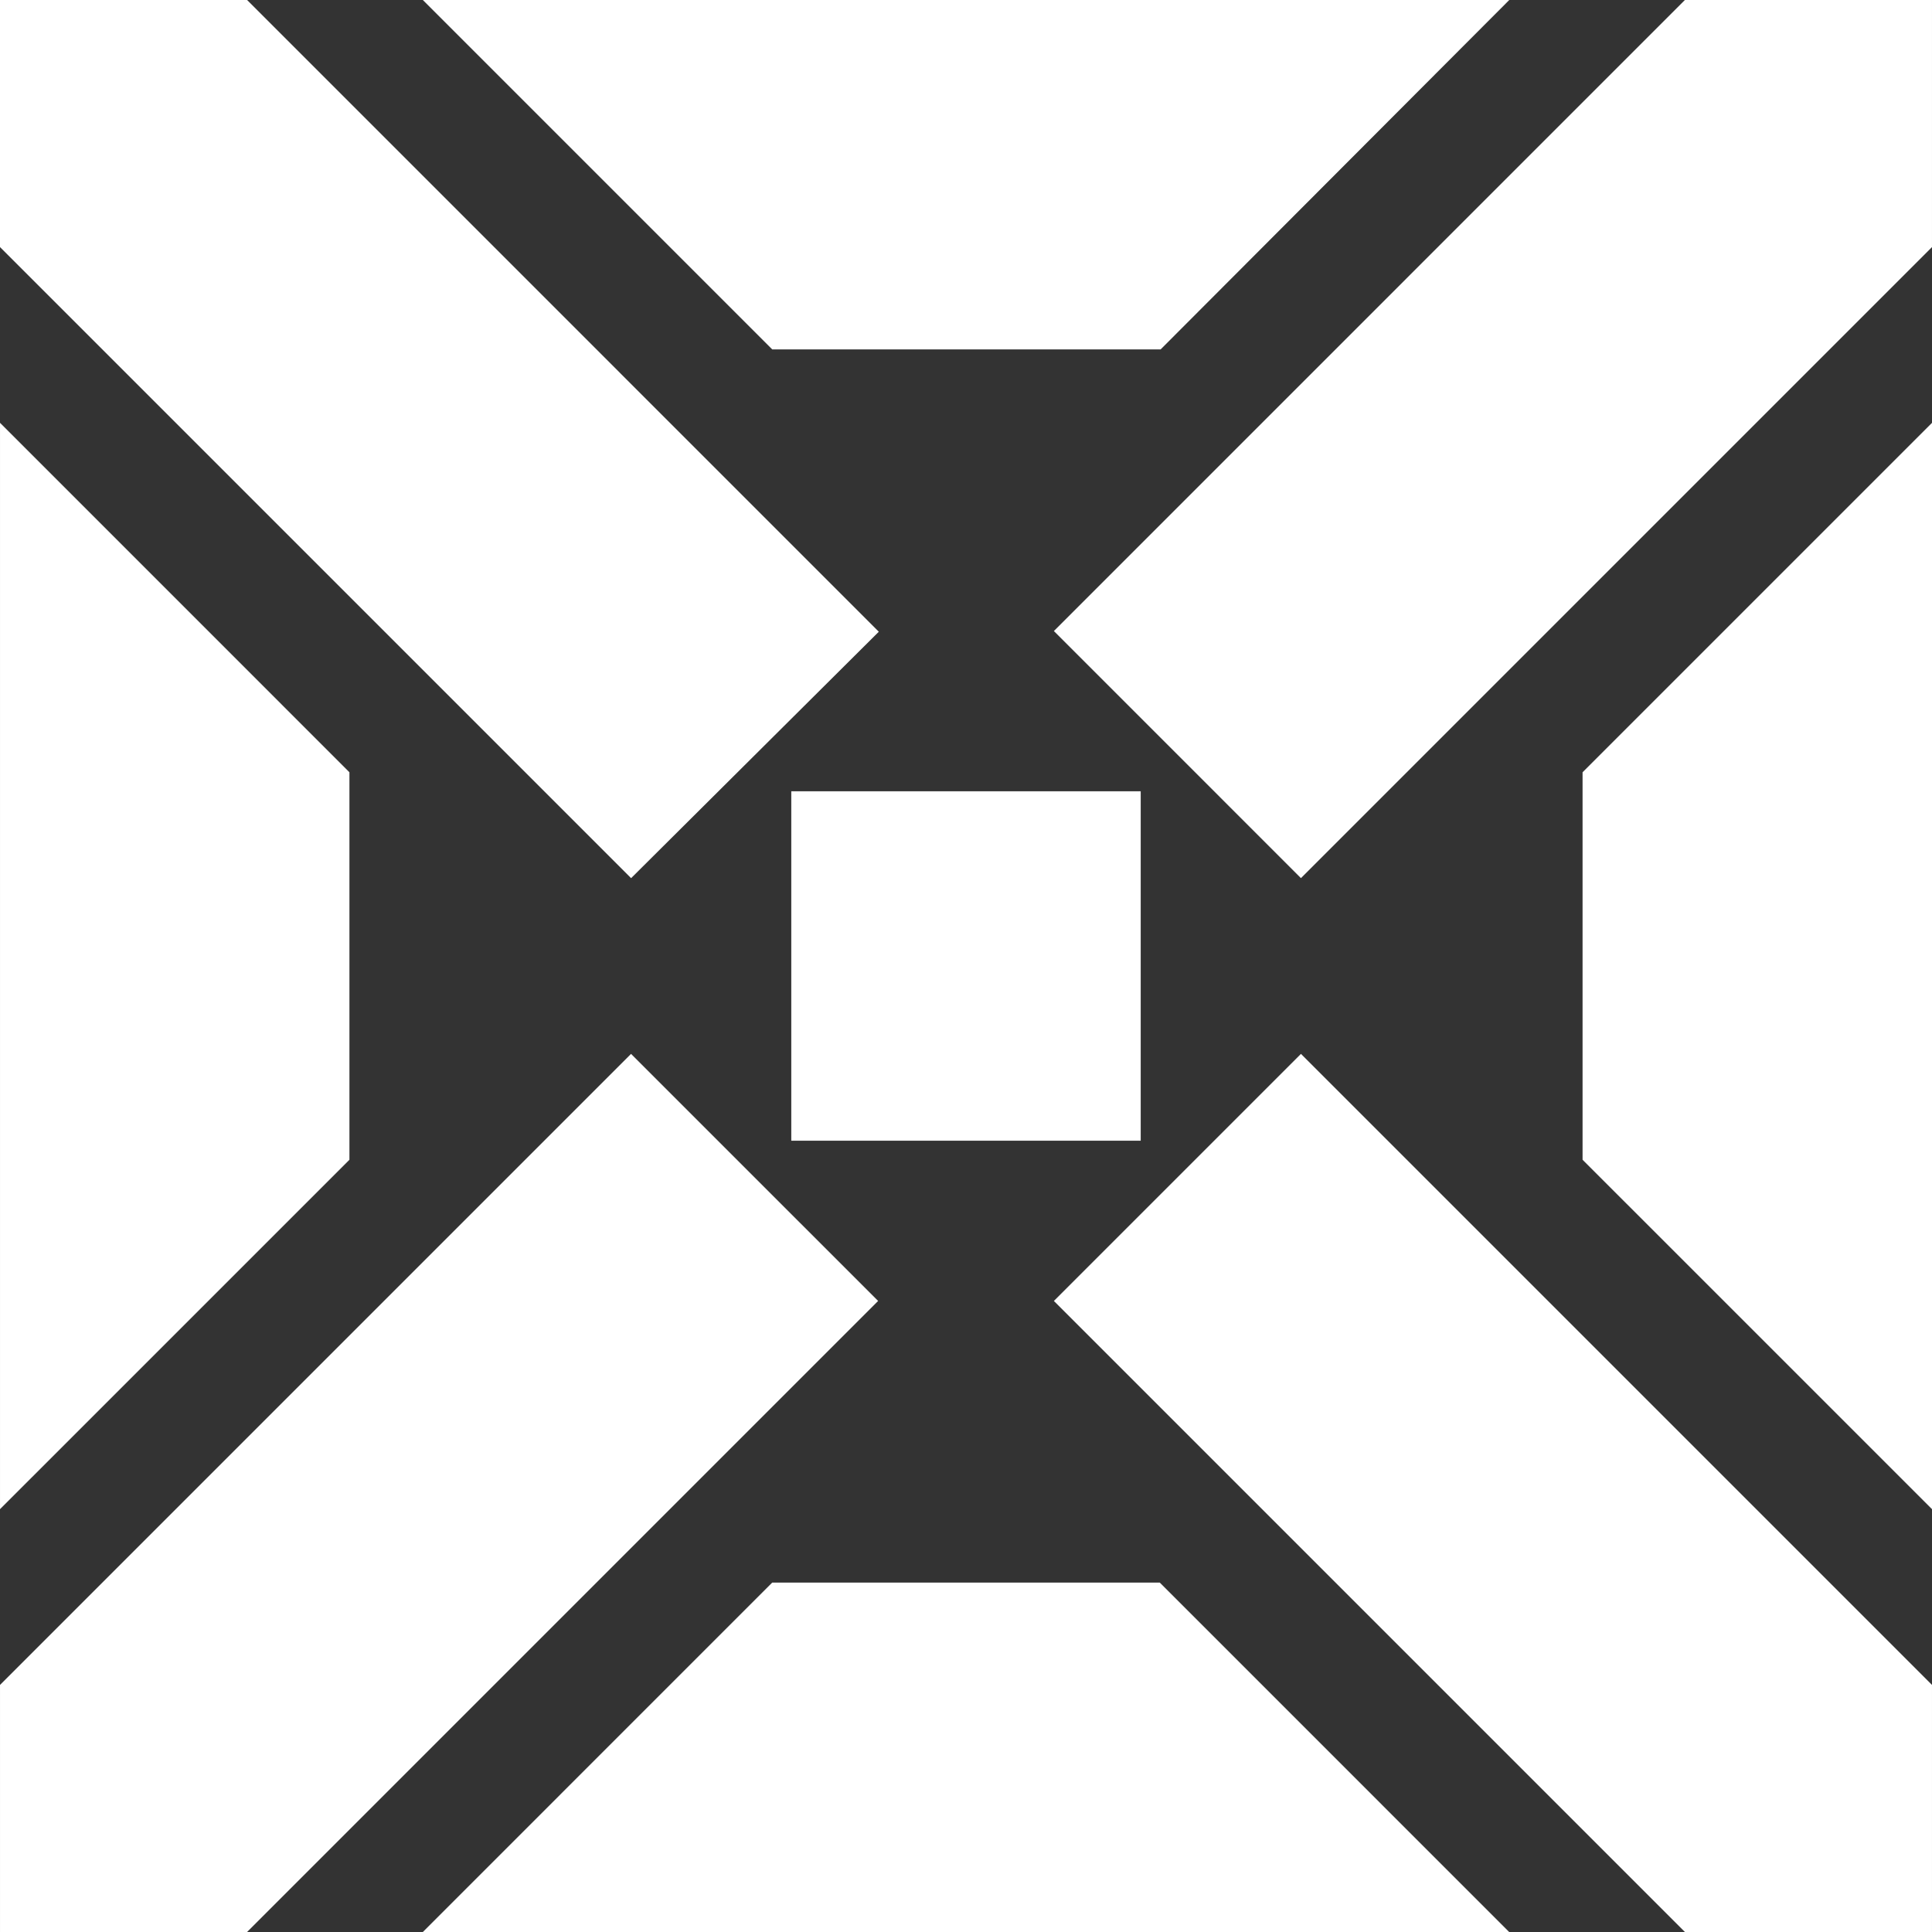 <?xml version="1.0" encoding="utf-8"?>
<!-- Generator: Adobe Illustrator 16.0.3, SVG Export Plug-In . SVG Version: 6.00 Build 0)  -->
<!DOCTYPE svg PUBLIC "-//W3C//DTD SVG 1.1//EN" "http://www.w3.org/Graphics/SVG/1.1/DTD/svg11.dtd">
<svg version="1.1" id="Layer_1" xmlns="http://www.w3.org/2000/svg" xmlns:xlink="http://www.w3.org/1999/xlink" x="0px" y="0px"
	 width="500px" height="500px" viewBox="0 0 500 500" enable-background="new 0 0 500 500" xml:space="preserve">
<rect x="0" y="0" width="500" height="500" fill="#333333" stroke="none"/>
<path fill="#FFFFFF" d="M436.05,499.996h63.947v-63.945L336.687,272.742l-63.944,63.945L436.05,499.996z"/>
<path fill="#FFFFFF" d="M500,109.43l-90.433,90.432v100.28L500,390.57V109.43z"/>
<path fill="#FFFFFF" d="M0.003,499.996h63.945l163.308-163.313l-63.942-63.941L0.003,436.055V499.996z"/>
<path fill="#FFFFFF" d="M390.573,500l-90.431-90.432H199.856L109.429,500H390.573z"/>
<g>
	<rect x="204.783" y="204.783" fill="#FFFFFF" width="90.433" height="90.431"/>
	<polygon fill="#FFFFFF" points="0,0 0,63.945 163.328,227.268 227.435,163.49 63.948,0 	"/>
</g>
<path fill="#FFFFFF" d="M272.742,163.313l63.942,63.946L499.997,63.949V0L436.05,0.002L272.742,163.313z"/>
<path fill="#FFFFFF" d="M300.365,90.43l90.232-90.428H109.43l90.427,90.428H300.365z"/>
<path fill="#FFFFFF" d="M0.003,390.57l90.429-90.426V199.86L0.003,109.426V390.57z"/>
</svg>
